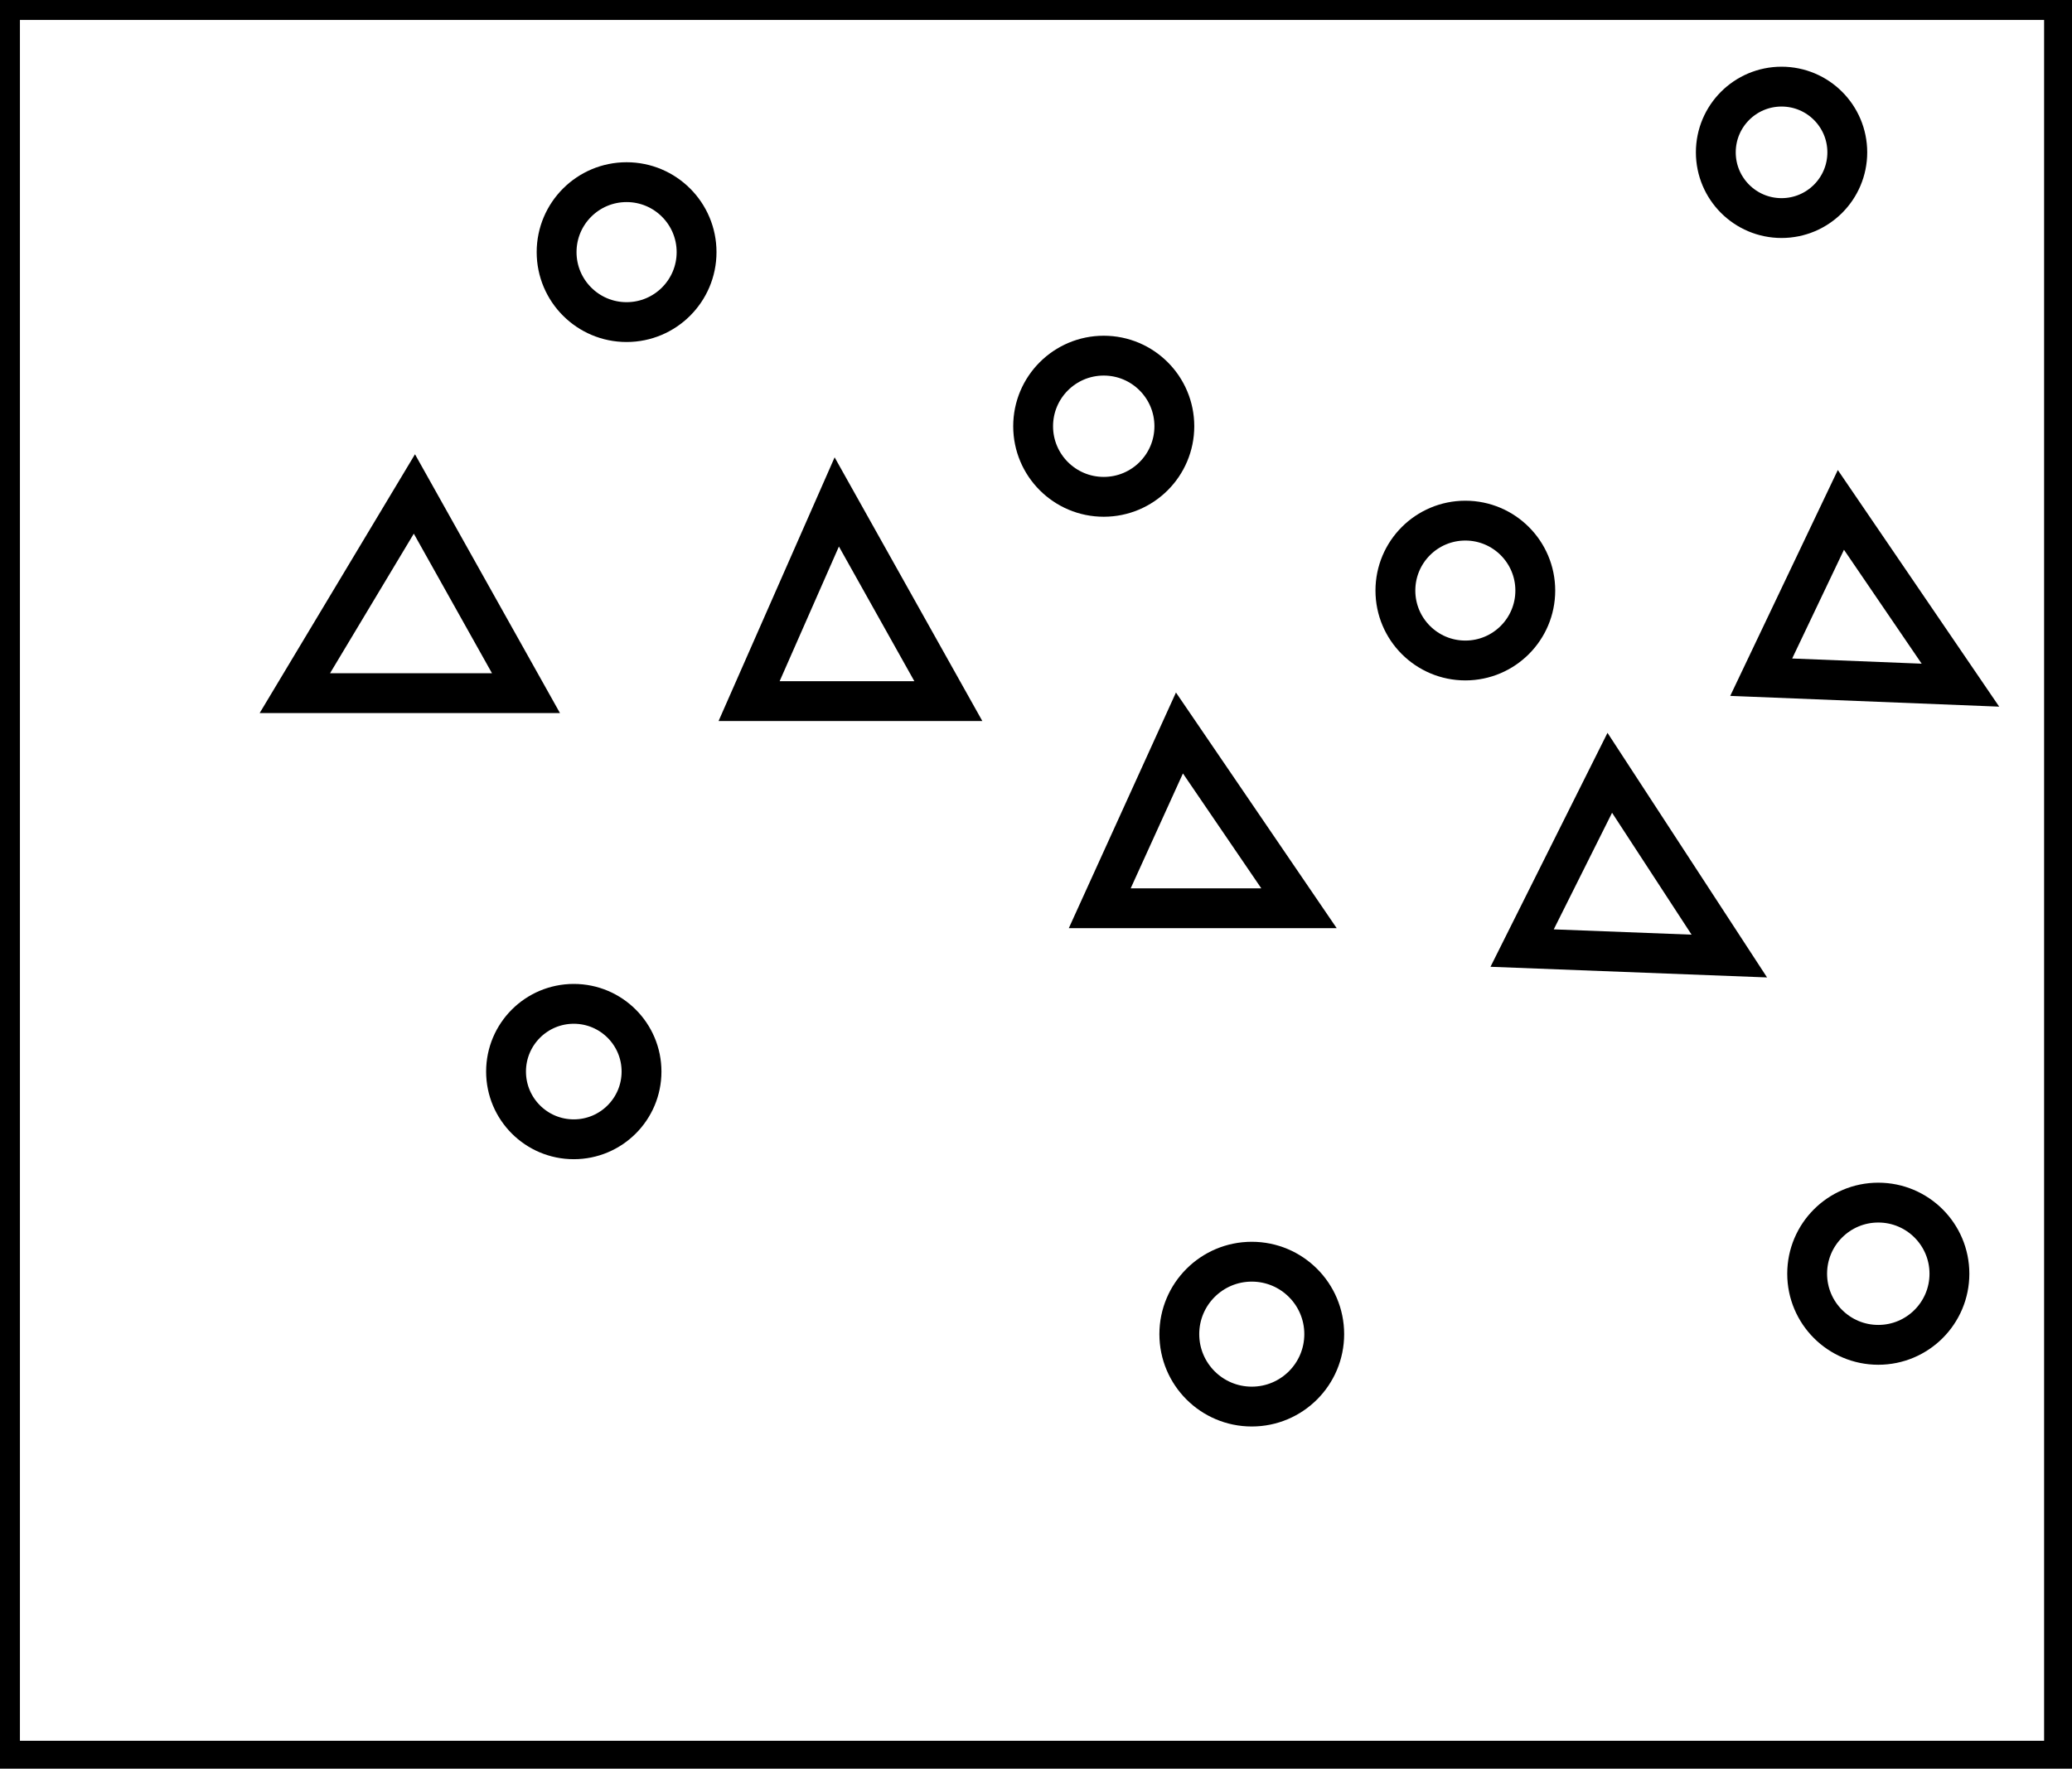 <?xml version="1.0" encoding="utf-8" ?>
<svg baseProfile="full" height="222" version="1.1" width="260" xmlns="http://www.w3.org/2000/svg" xmlns:ev="http://www.w3.org/2001/xml-events" xmlns:xlink="http://www.w3.org/1999/xlink"><defs /><rect fill="white" height="222" width="260" x="0" y="0" /><circle cx="157.076" cy="167.457" fill="none" r="9.092" stroke="black" stroke-width="5" /><circle cx="235.693" cy="159.874" fill="none" r="8.926" stroke="black" stroke-width="5" /><circle cx="72.0" cy="134.5" fill="none" r="8.5" stroke="black" stroke-width="5" /><path d="M 202,97 L 191,119 L 217,120 Z" fill="none" stroke="black" stroke-width="5" /><path d="M 148,92 L 138,114 L 163,114 Z" fill="none" stroke="black" stroke-width="5" /><circle cx="183.875" cy="74.125" fill="none" r="8.777" stroke="black" stroke-width="5" /><path d="M 231,64 L 221,85 L 246,86 Z" fill="none" stroke="black" stroke-width="5" /><path d="M 105,63 L 94,88 L 119,88 Z" fill="none" stroke="black" stroke-width="5" /><path d="M 52,62 L 37,87 L 66,87 Z" fill="none" stroke="black" stroke-width="5" /><circle cx="138.5" cy="53.5" fill="none" r="8.86" stroke="black" stroke-width="5" /><circle cx="78.626" cy="31.646" fill="none" r="8.782" stroke="black" stroke-width="5" /><circle cx="223.554" cy="19.122" fill="none" r="8.249" stroke="black" stroke-width="5" /><path d="M 0,0 L 0,221 L 259,221 L 259,0 Z" fill="none" stroke="black" stroke-width="5" /></svg>